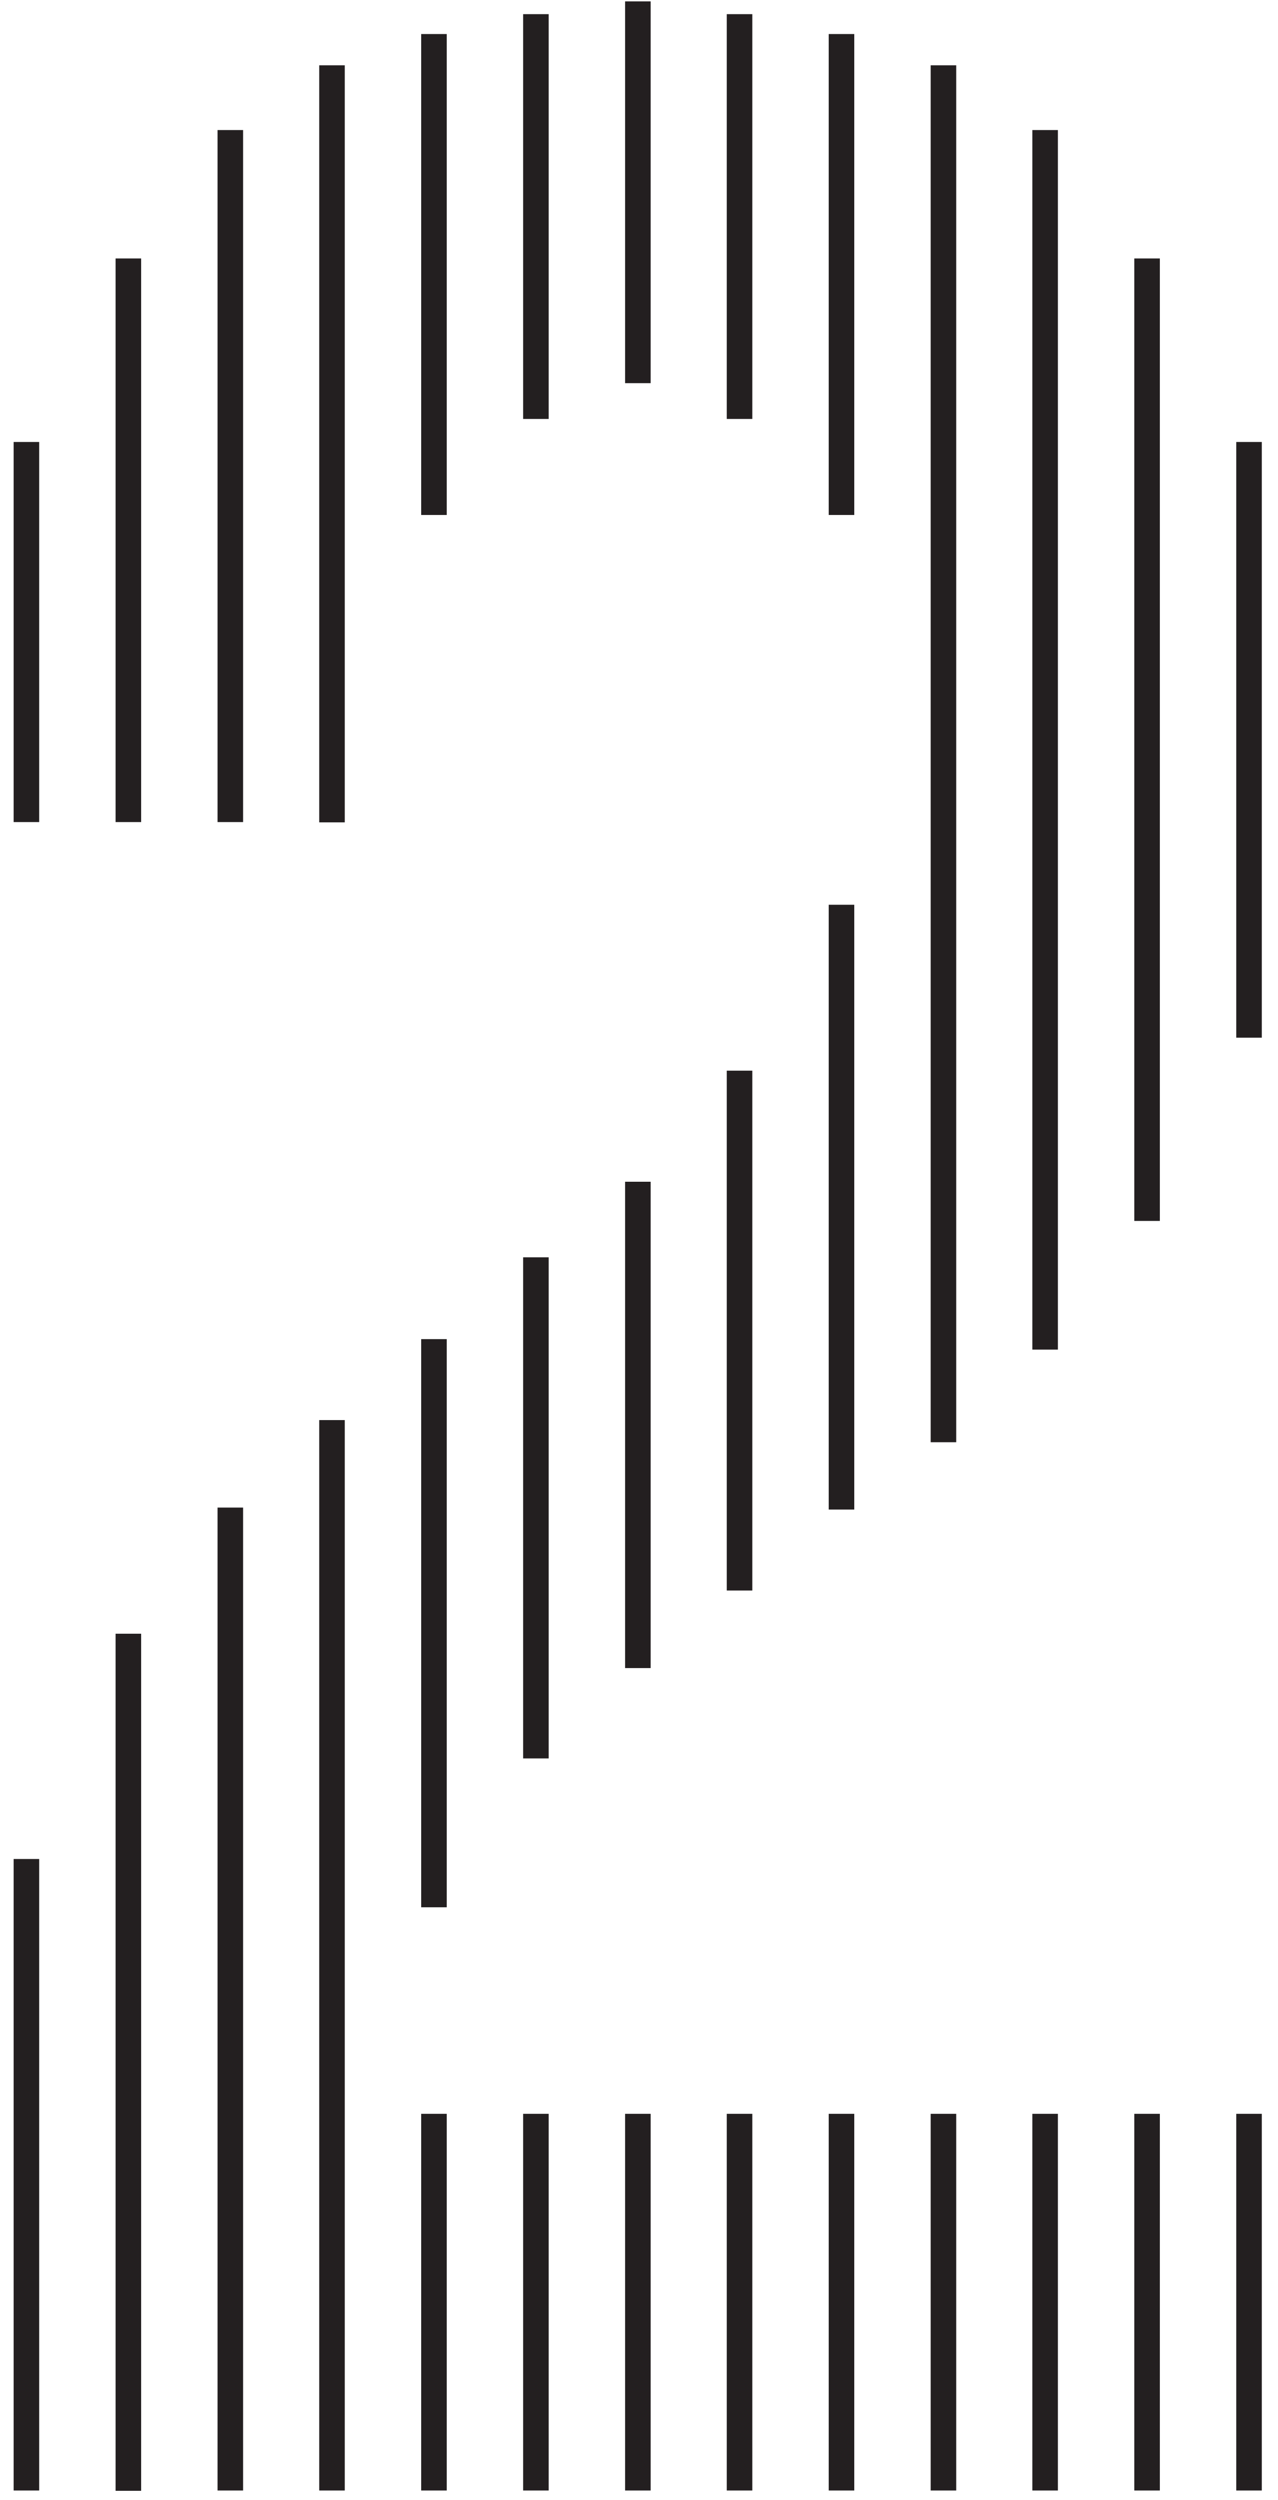 <svg width="45" height="88" viewBox="0 0 45 88" fill="none" xmlns="http://www.w3.org/2000/svg">
<path d="M22.91 0.048H22.01V13.488H22.91V0.048Z" fill="#231F20"/>
<path d="M30.08 1.198H29.18V18.128H30.08V1.198Z" fill="#231F20"/>
<path d="M26.49 0.498H25.59V14.748H26.49V0.498Z" fill="#231F20"/>
<path d="M15.73 1.198H14.83V18.128H15.73V1.198Z" fill="#231F20"/>
<path d="M19.32 0.498H18.42V14.748H19.32V0.498Z" fill="#231F20"/>
<path d="M44.43 15.558H43.53V36.528H44.43V15.558Z" fill="#231F20"/>
<path d="M33.67 2.298H32.77V50.768H33.67V2.298Z" fill="#231F20"/>
<path d="M37.25 4.578H36.35V47.508H37.25V4.578Z" fill="#231F20"/>
<path d="M40.84 9.098H39.94V42.978H40.84V9.098Z" fill="#231F20"/>
<path d="M1.38 15.558H0.48V28.938H1.38V15.558Z" fill="#231F20"/>
<path d="M12.14 2.298H11.24V28.948H12.14V2.298Z" fill="#231F20"/>
<path d="M8.56 4.578H7.66V28.938H8.56V4.578Z" fill="#231F20"/>
<path d="M4.97 9.098H4.07V28.938H4.97V9.098Z" fill="#231F20"/>
<path d="M44.43 74.408H43.53V87.668H44.43V74.408Z" fill="#231F20"/>
<path d="M40.84 74.408H39.94V87.668H40.84V74.408Z" fill="#231F20"/>
<path d="M37.25 74.408H36.35V87.668H37.25V74.408Z" fill="#231F20"/>
<path d="M33.67 74.408H32.77V87.668H33.67V74.408Z" fill="#231F20"/>
<path d="M30.08 74.408H29.18V87.668H30.08V74.408Z" fill="#231F20"/>
<path d="M26.49 74.408H25.59V87.668H26.49V74.408Z" fill="#231F20"/>
<path d="M22.91 74.408H22.01V87.668H22.91V74.408Z" fill="#231F20"/>
<path d="M19.32 74.408H18.42V87.668H19.32V74.408Z" fill="#231F20"/>
<path d="M15.73 74.408H14.83V87.668H15.73V74.408Z" fill="#231F20"/>
<path d="M12.14 49.988H11.24V87.668H12.14V49.988Z" fill="#231F20"/>
<path d="M15.73 47.138H14.83V67.138H15.73V47.138Z" fill="#231F20"/>
<path d="M19.32 44.258H18.42V61.898H19.32V44.258Z" fill="#231F20"/>
<path d="M22.91 41.598H22.01V58.718H22.91V41.598Z" fill="#231F20"/>
<path d="M26.49 37.688H25.59V55.988H26.49V37.688Z" fill="#231F20"/>
<path d="M30.08 31.848H29.18V53.138H30.08V31.848Z" fill="#231F20"/>
<path d="M8.56 53.068H7.66V87.668H8.56V53.068Z" fill="#231F20"/>
<path d="M4.97 57.508H4.07V87.678H4.97V57.508Z" fill="#231F20"/>
<path d="M1.38 65.438H0.48V87.668H1.38V65.438Z" fill="#231F20"/>
</svg>
